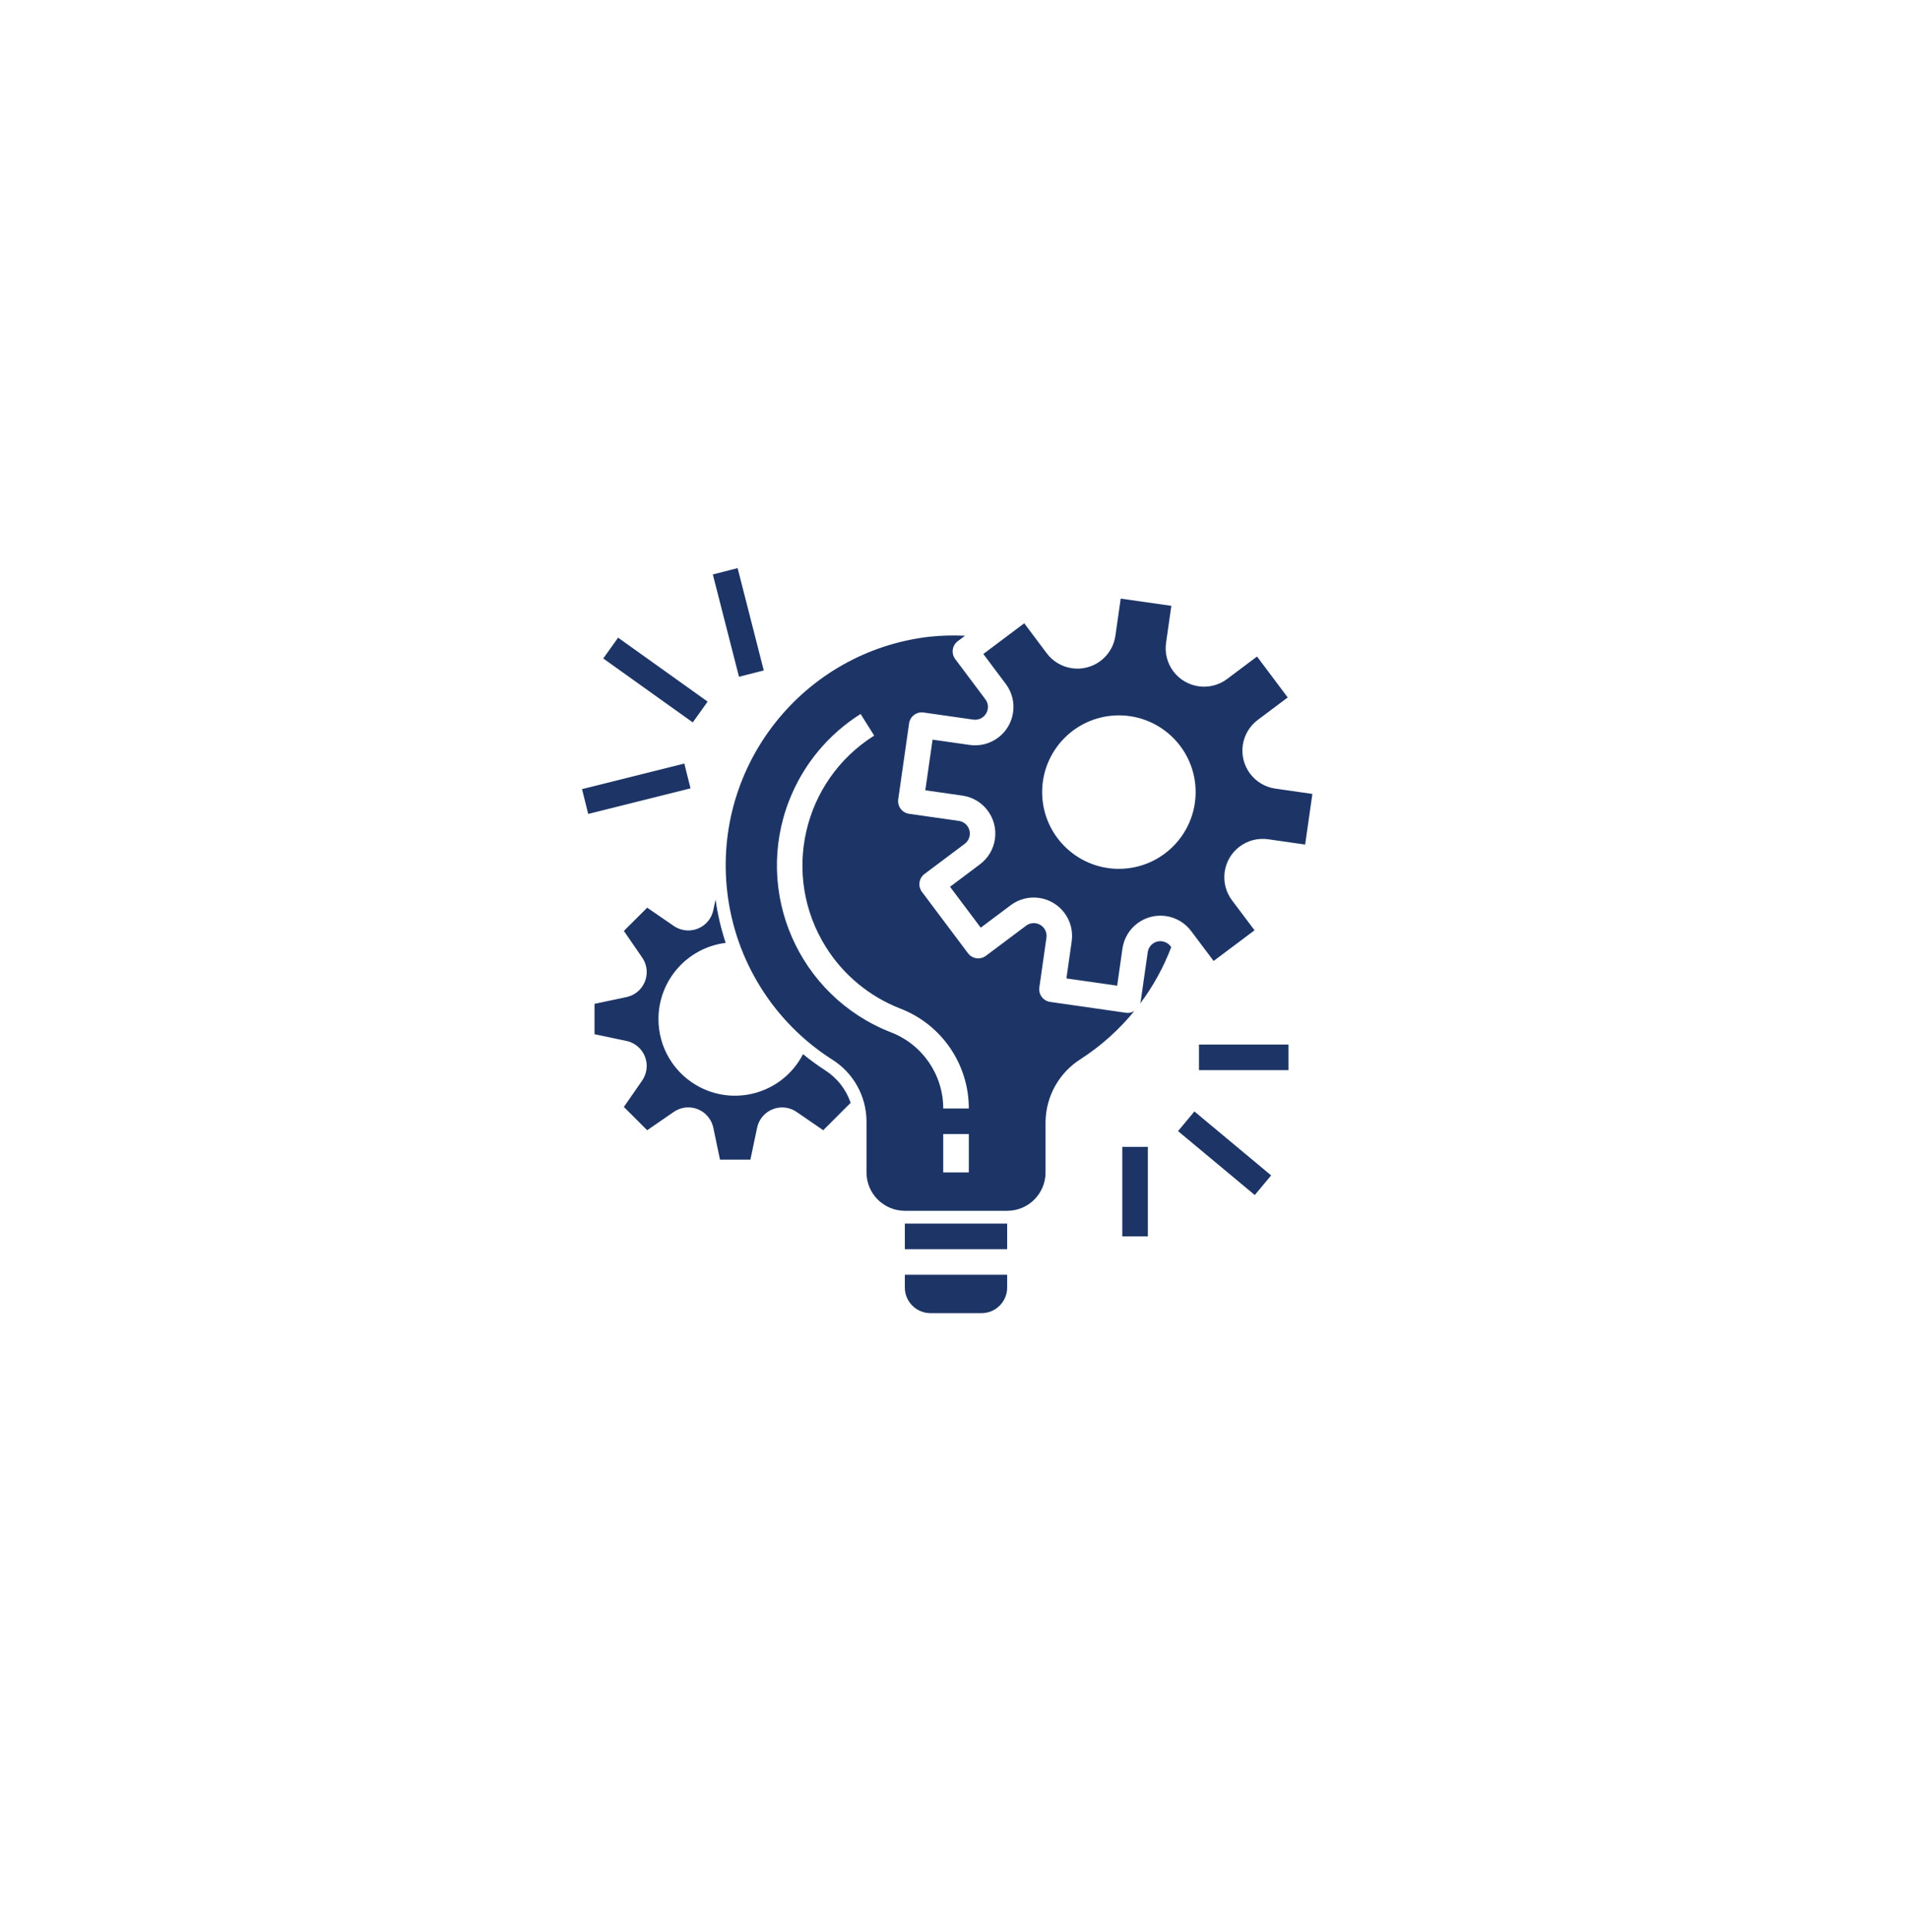 <svg width="82" height="83" viewBox="0 0 82 83" fill="none" xmlns="http://www.w3.org/2000/svg">
<g filter="url(#filter0_d_736_2489)">
<circle cx="41" cy="40.402" r="35" fill="white"/>
</g>
<path d="M50.284 40.647C50.102 40.404 49.757 40.355 49.514 40.537C49.398 40.624 49.321 40.754 49.3 40.899L48.995 43.036C48.988 43.063 48.978 43.09 48.967 43.116C49.527 42.372 49.979 41.552 50.31 40.682L50.284 40.647Z" fill="#1D3566"/>
<path d="M48.451 43.507C48.425 43.507 48.399 43.505 48.373 43.502L45.11 43.035C44.81 42.992 44.601 42.714 44.644 42.414C44.644 42.414 44.644 42.414 44.644 42.414L44.949 40.277C44.992 39.976 44.783 39.698 44.482 39.656C44.339 39.635 44.193 39.673 44.076 39.76L42.349 41.054C42.106 41.236 41.762 41.187 41.58 40.945L39.602 38.308C39.42 38.065 39.469 37.721 39.712 37.539L41.439 36.244C41.681 36.062 41.731 35.717 41.549 35.475C41.461 35.358 41.331 35.281 41.187 35.26L39.05 34.955C38.749 34.912 38.54 34.634 38.583 34.334C38.583 34.334 38.583 34.333 38.583 34.333L39.05 31.07C39.092 30.77 39.37 30.561 39.671 30.604C39.671 30.604 39.671 30.604 39.671 30.604L41.808 30.909C42.028 30.941 42.245 30.837 42.358 30.645C42.474 30.455 42.461 30.212 42.325 30.035L41.031 28.309C40.849 28.067 40.898 27.722 41.141 27.54L41.452 27.307C40.948 27.282 40.442 27.296 39.94 27.347C34.513 27.967 30.617 32.868 31.237 38.294C31.574 41.25 33.225 43.897 35.73 45.501C36.645 46.068 37.207 47.063 37.22 48.139V50.359C37.22 51.269 37.958 52.007 38.868 52.007H43.263C44.173 52.007 44.911 51.269 44.911 50.359V48.185C44.925 47.083 45.499 46.064 46.433 45.481C47.299 44.919 48.072 44.226 48.725 43.426C48.643 43.477 48.548 43.505 48.451 43.507ZM41.615 50.359H40.516V48.711H41.615V50.359ZM40.516 47.612C40.516 46.16 39.62 44.858 38.264 44.338C34.308 42.791 32.355 38.33 33.902 34.374C34.501 32.842 35.575 31.543 36.967 30.667L37.55 31.596C34.468 33.535 33.542 37.605 35.481 40.687C36.232 41.881 37.347 42.802 38.661 43.316C40.441 43.997 41.616 45.706 41.615 47.612H40.516Z" fill="#1D3566"/>
<path d="M38.867 54.754V55.303C38.867 55.91 39.359 56.402 39.966 56.402H42.163C42.77 56.402 43.262 55.91 43.262 55.303V54.754H38.867Z" fill="#1D3566"/>
<path d="M35.432 45.964C35.107 45.753 34.793 45.524 34.493 45.278C33.664 46.892 31.683 47.529 30.069 46.7C28.97 46.135 28.28 45.002 28.284 43.767C28.287 42.106 29.523 40.706 31.171 40.499C30.97 39.892 30.824 39.269 30.736 38.636L30.64 39.093C30.515 39.687 29.933 40.067 29.339 39.942C29.197 39.912 29.062 39.854 28.942 39.772L27.799 38.987L26.798 39.986L27.585 41.13C27.93 41.63 27.803 42.314 27.304 42.658C27.184 42.741 27.049 42.798 26.907 42.828L25.537 43.117V44.422L26.907 44.711C27.5 44.836 27.881 45.418 27.755 46.012C27.725 46.155 27.667 46.29 27.585 46.41L26.798 47.547L27.799 48.546L28.941 47.76C29.441 47.415 30.125 47.541 30.469 48.041C30.552 48.161 30.61 48.296 30.64 48.438L30.927 49.81H32.233L32.521 48.44C32.646 47.846 33.229 47.466 33.823 47.591C33.965 47.621 34.1 47.679 34.22 47.762L35.361 48.546L36.539 47.368C36.342 46.787 35.951 46.292 35.432 45.964Z" fill="#1D3566"/>
<path d="M43.262 52.557H38.867V53.655H43.262V52.557Z" fill="#1D3566"/>
<path d="M54.782 33.873C53.881 33.744 53.255 32.91 53.383 32.008C53.445 31.576 53.676 31.185 54.026 30.923L55.313 29.957L53.995 28.199L52.708 29.165C51.98 29.711 50.947 29.564 50.4 28.836C50.138 28.486 50.026 28.048 50.087 27.616L50.314 26.022L48.139 25.712L47.912 27.305C47.783 28.206 46.948 28.832 46.047 28.703C45.614 28.641 45.224 28.41 44.962 28.06L43.996 26.771L42.238 28.09L43.203 29.377C43.749 30.105 43.602 31.138 42.874 31.684C42.524 31.947 42.084 32.059 41.651 31.997L40.058 31.77L39.746 33.945L41.339 34.173C42.24 34.302 42.866 35.136 42.737 36.038C42.676 36.47 42.444 36.861 42.095 37.123L40.808 38.089L42.127 39.846L43.414 38.881C44.142 38.335 45.175 38.483 45.721 39.211C45.983 39.56 46.096 40 46.034 40.433L45.807 42.026L47.987 42.338L48.214 40.745C48.343 39.844 49.178 39.218 50.079 39.347C50.511 39.409 50.902 39.64 51.164 39.99L52.13 41.276L53.888 39.958L52.919 38.669C52.373 37.94 52.521 36.907 53.249 36.361C53.598 36.1 54.037 35.987 54.469 36.048L56.062 36.276L56.373 34.101L54.782 33.873ZM48.061 37.319C46.241 37.319 44.765 35.844 44.765 34.023C44.765 32.203 46.241 30.727 48.061 30.727C49.882 30.727 51.358 32.203 51.358 34.023C51.355 35.843 49.881 37.317 48.061 37.319Z" fill="#1D3566"/>
<path d="M55.347 44.866H51.502V45.965H55.347V44.866Z" fill="#1D3566"/>
<path d="M51.305 47.739L50.602 48.584L53.898 51.33L54.601 50.486L51.305 47.739Z" fill="#1D3566"/>
<path d="M49.306 49.26H48.207V53.106H49.306V49.26Z" fill="#1D3566"/>
<path d="M29.395 32.796L25 33.895L25.266 34.96L29.661 33.861L29.395 32.796Z" fill="#1D3566"/>
<path d="M26.55 27.389L25.912 28.283L29.757 31.029L30.396 30.136L26.55 27.389Z" fill="#1D3566"/>
<path d="M31.684 24.402L30.619 24.674L31.743 29.069L32.807 28.797L31.684 24.402Z" fill="#1D3566"/>
<defs>
<filter id="filter0_d_736_2489" x="0" y="0.402" width="82" height="82" filterUnits="userSpaceOnUse" color-interpolation-filters="sRGB">
<feFlood flood-opacity="0" result="BackgroundImageFix"/>
<feColorMatrix in="SourceAlpha" type="matrix" values="0 0 0 0 0 0 0 0 0 0 0 0 0 0 0 0 0 0 127 0" result="hardAlpha"/>
<feMorphology radius="2" operator="dilate" in="SourceAlpha" result="effect1_dropShadow_736_2489"/>
<feOffset dy="1"/>
<feGaussianBlur stdDeviation="2"/>
<feColorMatrix type="matrix" values="0 0 0 0 0.658 0 0 0 0 0.658 0 0 0 0 0.658 0 0 0 0.25 0"/>
<feBlend mode="normal" in2="BackgroundImageFix" result="effect1_dropShadow_736_2489"/>
<feBlend mode="normal" in="SourceGraphic" in2="effect1_dropShadow_736_2489" result="shape"/>
</filter>
</defs>
</svg>
